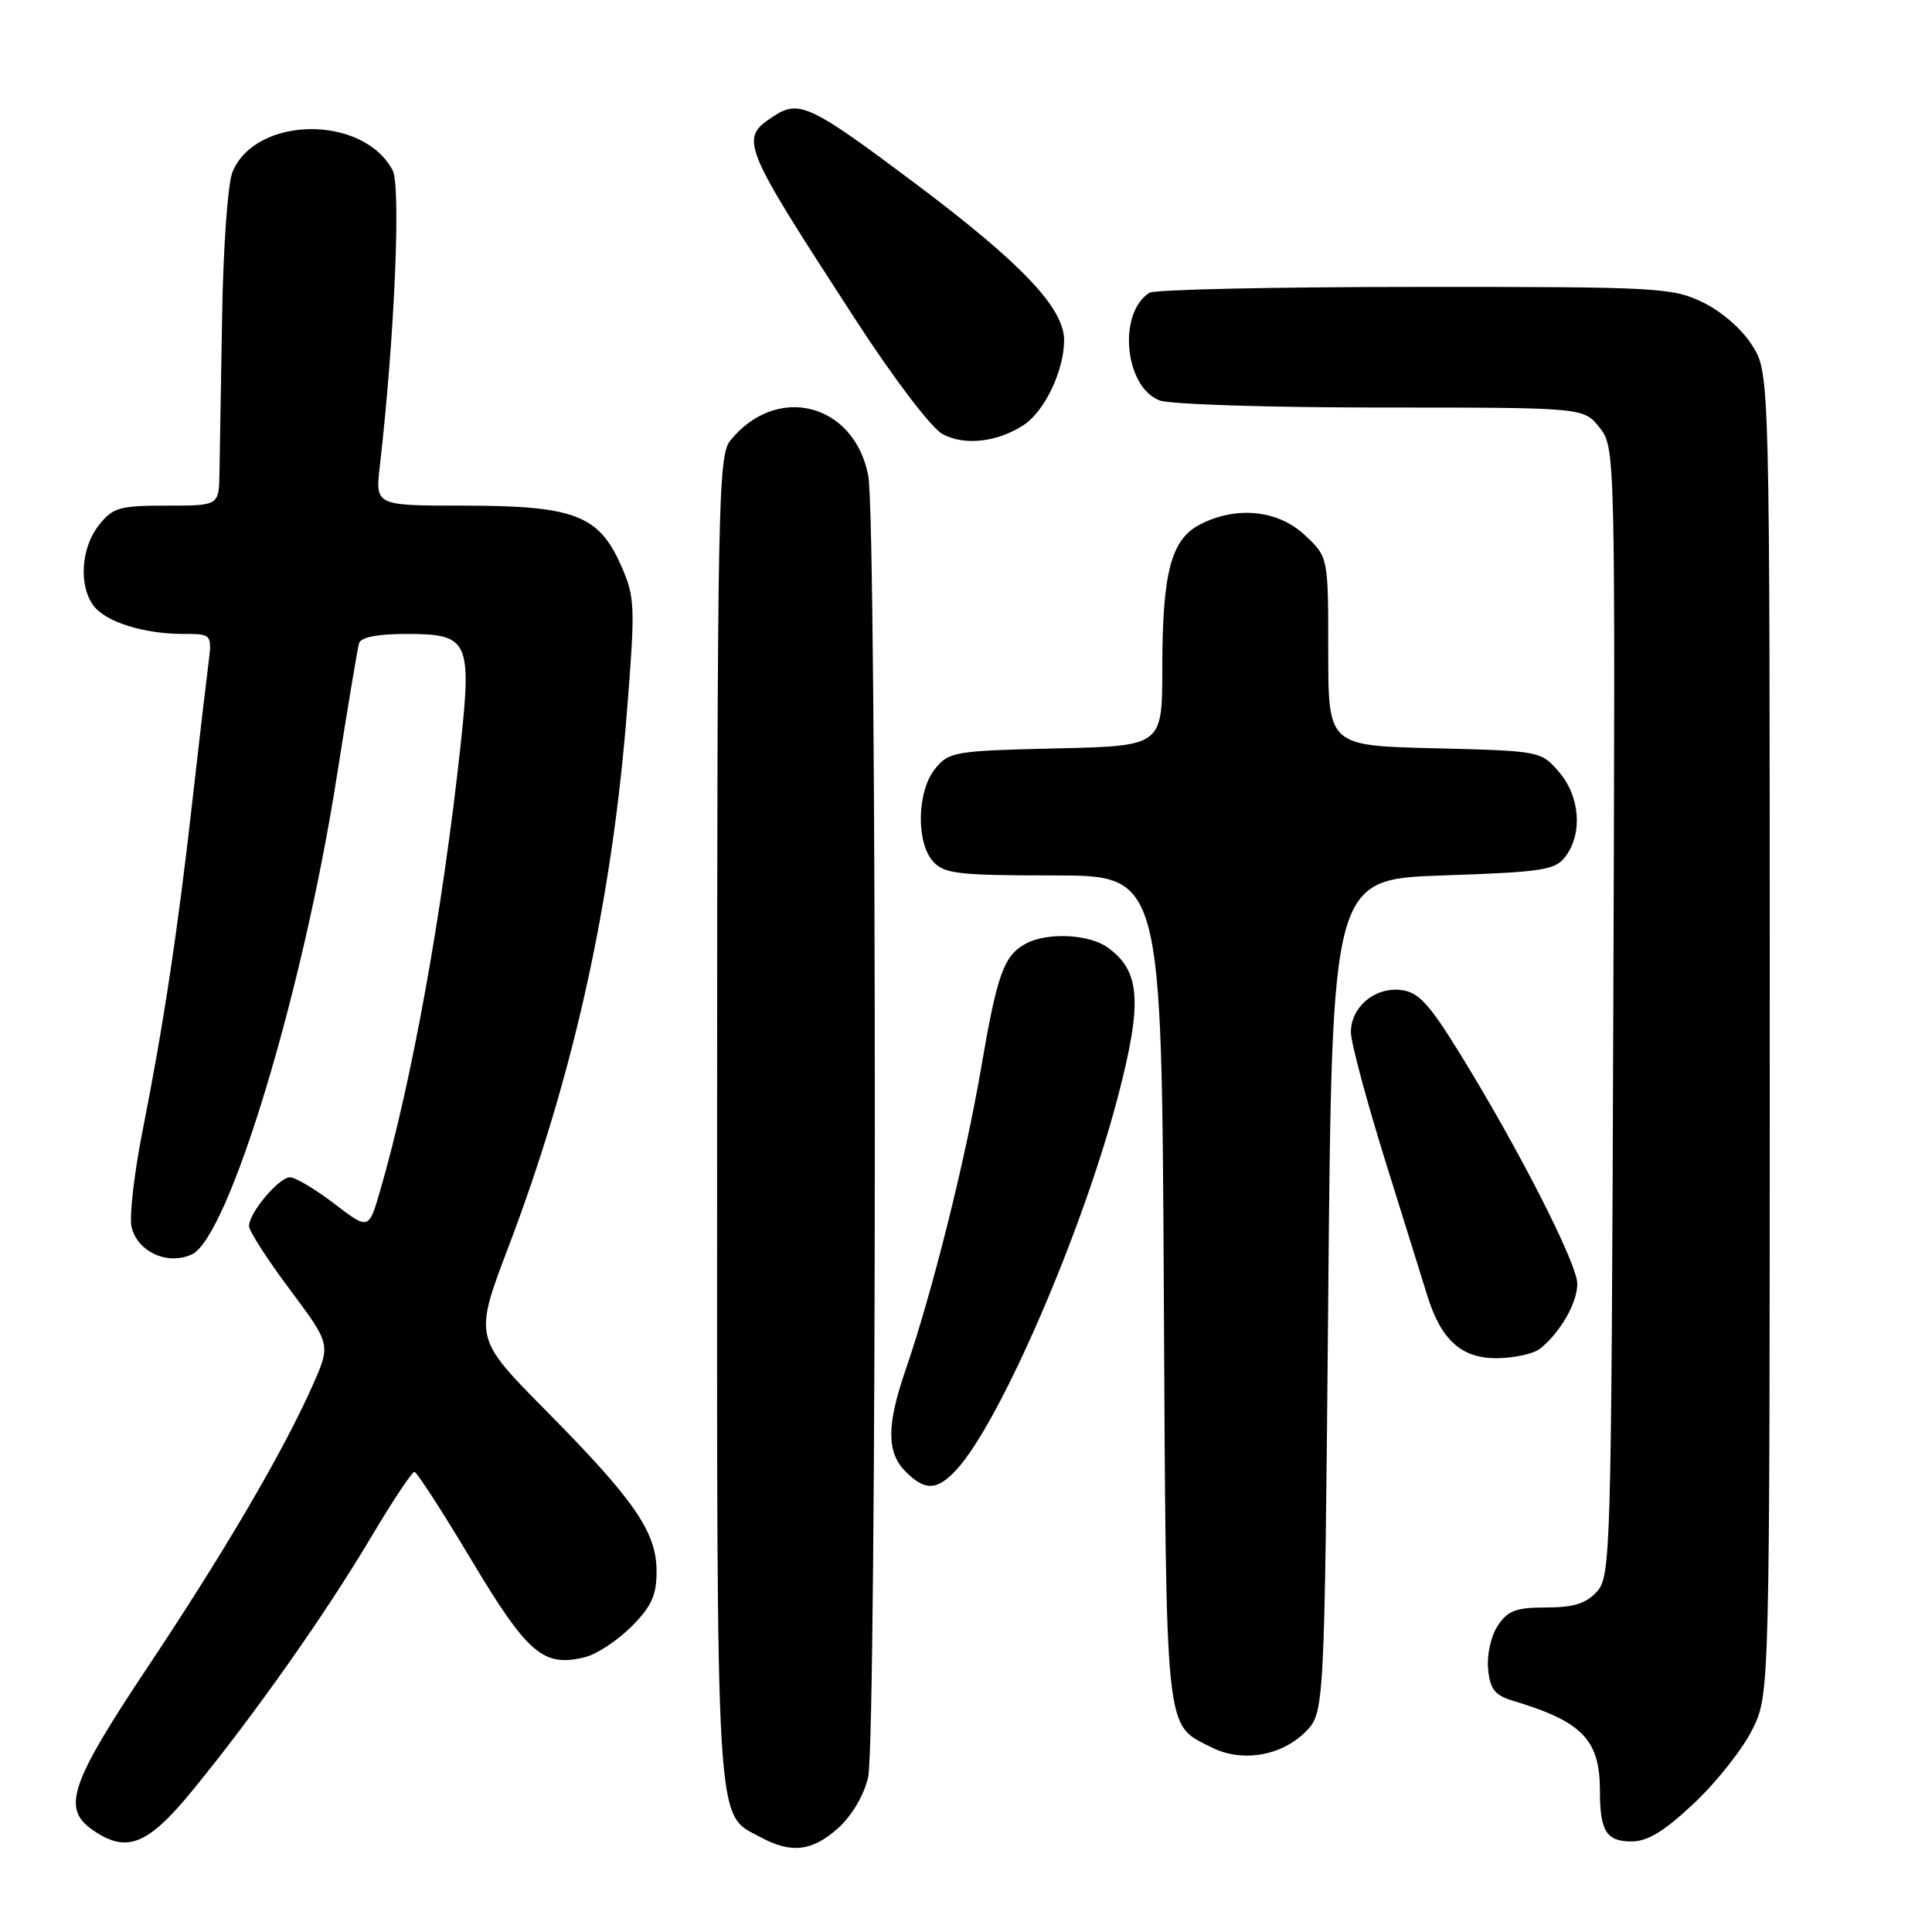 <?xml version="1.0" encoding="UTF-8" standalone="no"?>
<!DOCTYPE svg PUBLIC "-//W3C//DTD SVG 1.1//EN" "http://www.w3.org/Graphics/SVG/1.1/DTD/svg11.dtd" >
<svg xmlns="http://www.w3.org/2000/svg" xmlns:xlink="http://www.w3.org/1999/xlink" version="1.1" viewBox="0 0 256 256">
 <g >
 <path fill="currentColor"
d=" M 111.04 242.25 C 112.87 240.61 114.48 237.89 115.03 235.50 C 116.20 230.42 116.22 69.10 115.05 63.03 C 113.19 53.40 102.92 50.78 96.77 58.37 C 95.16 60.35 95.04 66.62 95.02 148.30 C 95.00 244.31 94.75 240.17 100.76 243.43 C 104.83 245.64 107.61 245.32 111.04 242.25 Z  M 25.61 237.12 C 33.74 227.17 43.17 213.80 49.13 203.75 C 51.99 198.94 54.59 195.02 54.91 195.03 C 55.24 195.05 58.65 200.33 62.50 206.77 C 69.92 219.17 72.02 220.96 77.52 219.58 C 79.06 219.20 81.82 217.38 83.66 215.54 C 86.32 212.88 87.00 211.40 87.00 208.24 C 87.00 203.01 84.12 198.82 72.31 186.88 C 62.80 177.26 62.80 177.26 67.37 165.23 C 75.99 142.57 81.09 119.52 83.09 94.10 C 84.19 80.15 84.15 79.12 82.26 74.86 C 79.34 68.25 76.03 67.00 61.46 67.00 C 49.72 67.00 49.72 67.00 50.33 61.75 C 52.28 44.75 53.15 24.65 52.02 22.55 C 48.08 15.17 33.87 15.34 30.80 22.80 C 30.19 24.29 29.57 32.86 29.43 42.00 C 29.28 51.08 29.12 60.41 29.08 62.75 C 29.00 67.00 29.00 67.00 22.07 67.00 C 15.78 67.00 14.96 67.24 13.07 69.63 C 10.72 72.63 10.41 77.64 12.42 80.29 C 14.05 82.43 19.07 84.00 24.30 84.00 C 28.12 84.00 28.12 84.00 27.58 88.25 C 27.28 90.59 26.32 98.80 25.45 106.50 C 23.55 123.39 21.63 136.02 18.89 149.85 C 17.76 155.54 17.11 161.30 17.44 162.63 C 18.26 165.90 22.21 167.68 25.40 166.23 C 30.28 164.00 40.11 131.64 44.61 103.00 C 46.04 93.92 47.37 85.94 47.57 85.25 C 47.81 84.43 50.00 84.00 53.93 84.00 C 62.09 84.00 62.53 84.91 61.02 98.84 C 58.64 120.77 54.58 143.30 50.38 157.74 C 48.86 162.99 48.86 162.99 44.29 159.49 C 41.77 157.57 39.13 156.00 38.43 156.00 C 36.95 156.00 33.00 160.70 33.00 162.46 C 33.00 163.11 35.44 166.91 38.42 170.89 C 43.83 178.13 43.83 178.13 41.44 183.54 C 37.59 192.24 29.77 205.60 19.54 220.94 C 9.32 236.27 8.18 239.61 12.22 242.44 C 16.79 245.64 19.55 244.54 25.61 237.12 Z  M 224.52 238.89 C 227.50 236.08 230.96 231.69 232.21 229.14 C 234.50 224.50 234.50 224.50 234.50 137.00 C 234.50 49.50 234.50 49.50 232.21 45.82 C 230.87 43.66 228.16 41.29 225.65 40.07 C 221.58 38.10 219.73 38.00 187.43 38.02 C 168.77 38.02 152.97 38.37 152.31 38.79 C 148.07 41.48 149.00 51.29 153.66 53.06 C 155.02 53.58 168.22 54.00 182.99 54.00 C 209.85 54.00 209.85 54.00 211.95 56.66 C 214.03 59.31 214.04 59.55 213.77 134.05 C 213.51 205.94 213.43 208.87 211.60 210.90 C 210.16 212.48 208.50 213.00 204.87 213.00 C 200.87 213.00 199.78 213.41 198.45 215.43 C 197.56 216.79 197.00 219.31 197.18 221.16 C 197.44 223.84 198.06 224.63 200.50 225.37 C 209.72 228.14 212.00 230.52 212.00 237.37 C 212.00 242.62 212.86 244.00 216.17 244.00 C 218.35 244.00 220.53 242.66 224.52 238.89 Z  M 172.95 229.51 C 175.50 226.96 175.50 226.96 176.00 171.73 C 176.50 116.50 176.50 116.50 191.21 116.00 C 204.42 115.55 206.07 115.30 207.43 113.50 C 209.73 110.45 209.36 105.53 206.59 102.31 C 204.19 99.51 204.10 99.50 190.09 99.15 C 176.00 98.81 176.00 98.81 176.00 86.31 C 176.00 73.80 176.00 73.80 172.89 70.90 C 169.32 67.56 163.82 67.01 159.00 69.50 C 155.16 71.49 154.01 75.88 154.01 88.67 C 154.00 98.85 154.00 98.85 139.91 99.17 C 126.50 99.48 125.73 99.61 123.91 101.86 C 121.50 104.83 121.36 111.64 123.65 114.17 C 125.11 115.78 127.03 116.00 139.61 116.00 C 153.92 116.00 153.92 116.00 154.21 170.75 C 154.53 230.66 154.29 228.36 160.48 231.51 C 164.49 233.56 169.74 232.71 172.95 229.51 Z  M 126.73 194.75 C 132.50 188.51 143.45 163.22 148.12 145.35 C 151.42 132.76 151.12 128.60 146.70 125.50 C 144.23 123.77 138.75 123.53 135.96 125.02 C 133.00 126.61 132.14 129.00 129.97 141.70 C 127.90 153.78 123.53 171.24 119.99 181.54 C 117.47 188.85 117.47 192.47 120.00 195.00 C 122.58 197.58 124.17 197.52 126.73 194.75 Z  M 204.05 178.72 C 206.72 176.61 209.00 172.65 209.00 170.11 C 209.00 167.45 201.19 152.14 193.38 139.50 C 189.33 132.94 187.93 131.44 185.63 131.18 C 182.16 130.77 179.00 133.43 179.00 136.77 C 179.00 138.12 181.06 145.81 183.57 153.86 C 186.08 161.91 188.58 169.93 189.13 171.69 C 190.94 177.55 193.67 180.00 198.32 179.97 C 200.62 179.95 203.20 179.39 204.05 178.72 Z  M 135.65 56.31 C 138.43 54.49 141.00 49.09 141.00 45.08 C 141.00 40.83 135.40 34.92 121.46 24.45 C 107.46 13.93 105.90 13.18 102.54 15.38 C 97.93 18.40 98.12 18.87 113.31 42.28 C 118.38 50.10 123.39 56.69 124.88 57.51 C 127.77 59.09 132.15 58.61 135.65 56.31 Z "/>
</g>
</svg>